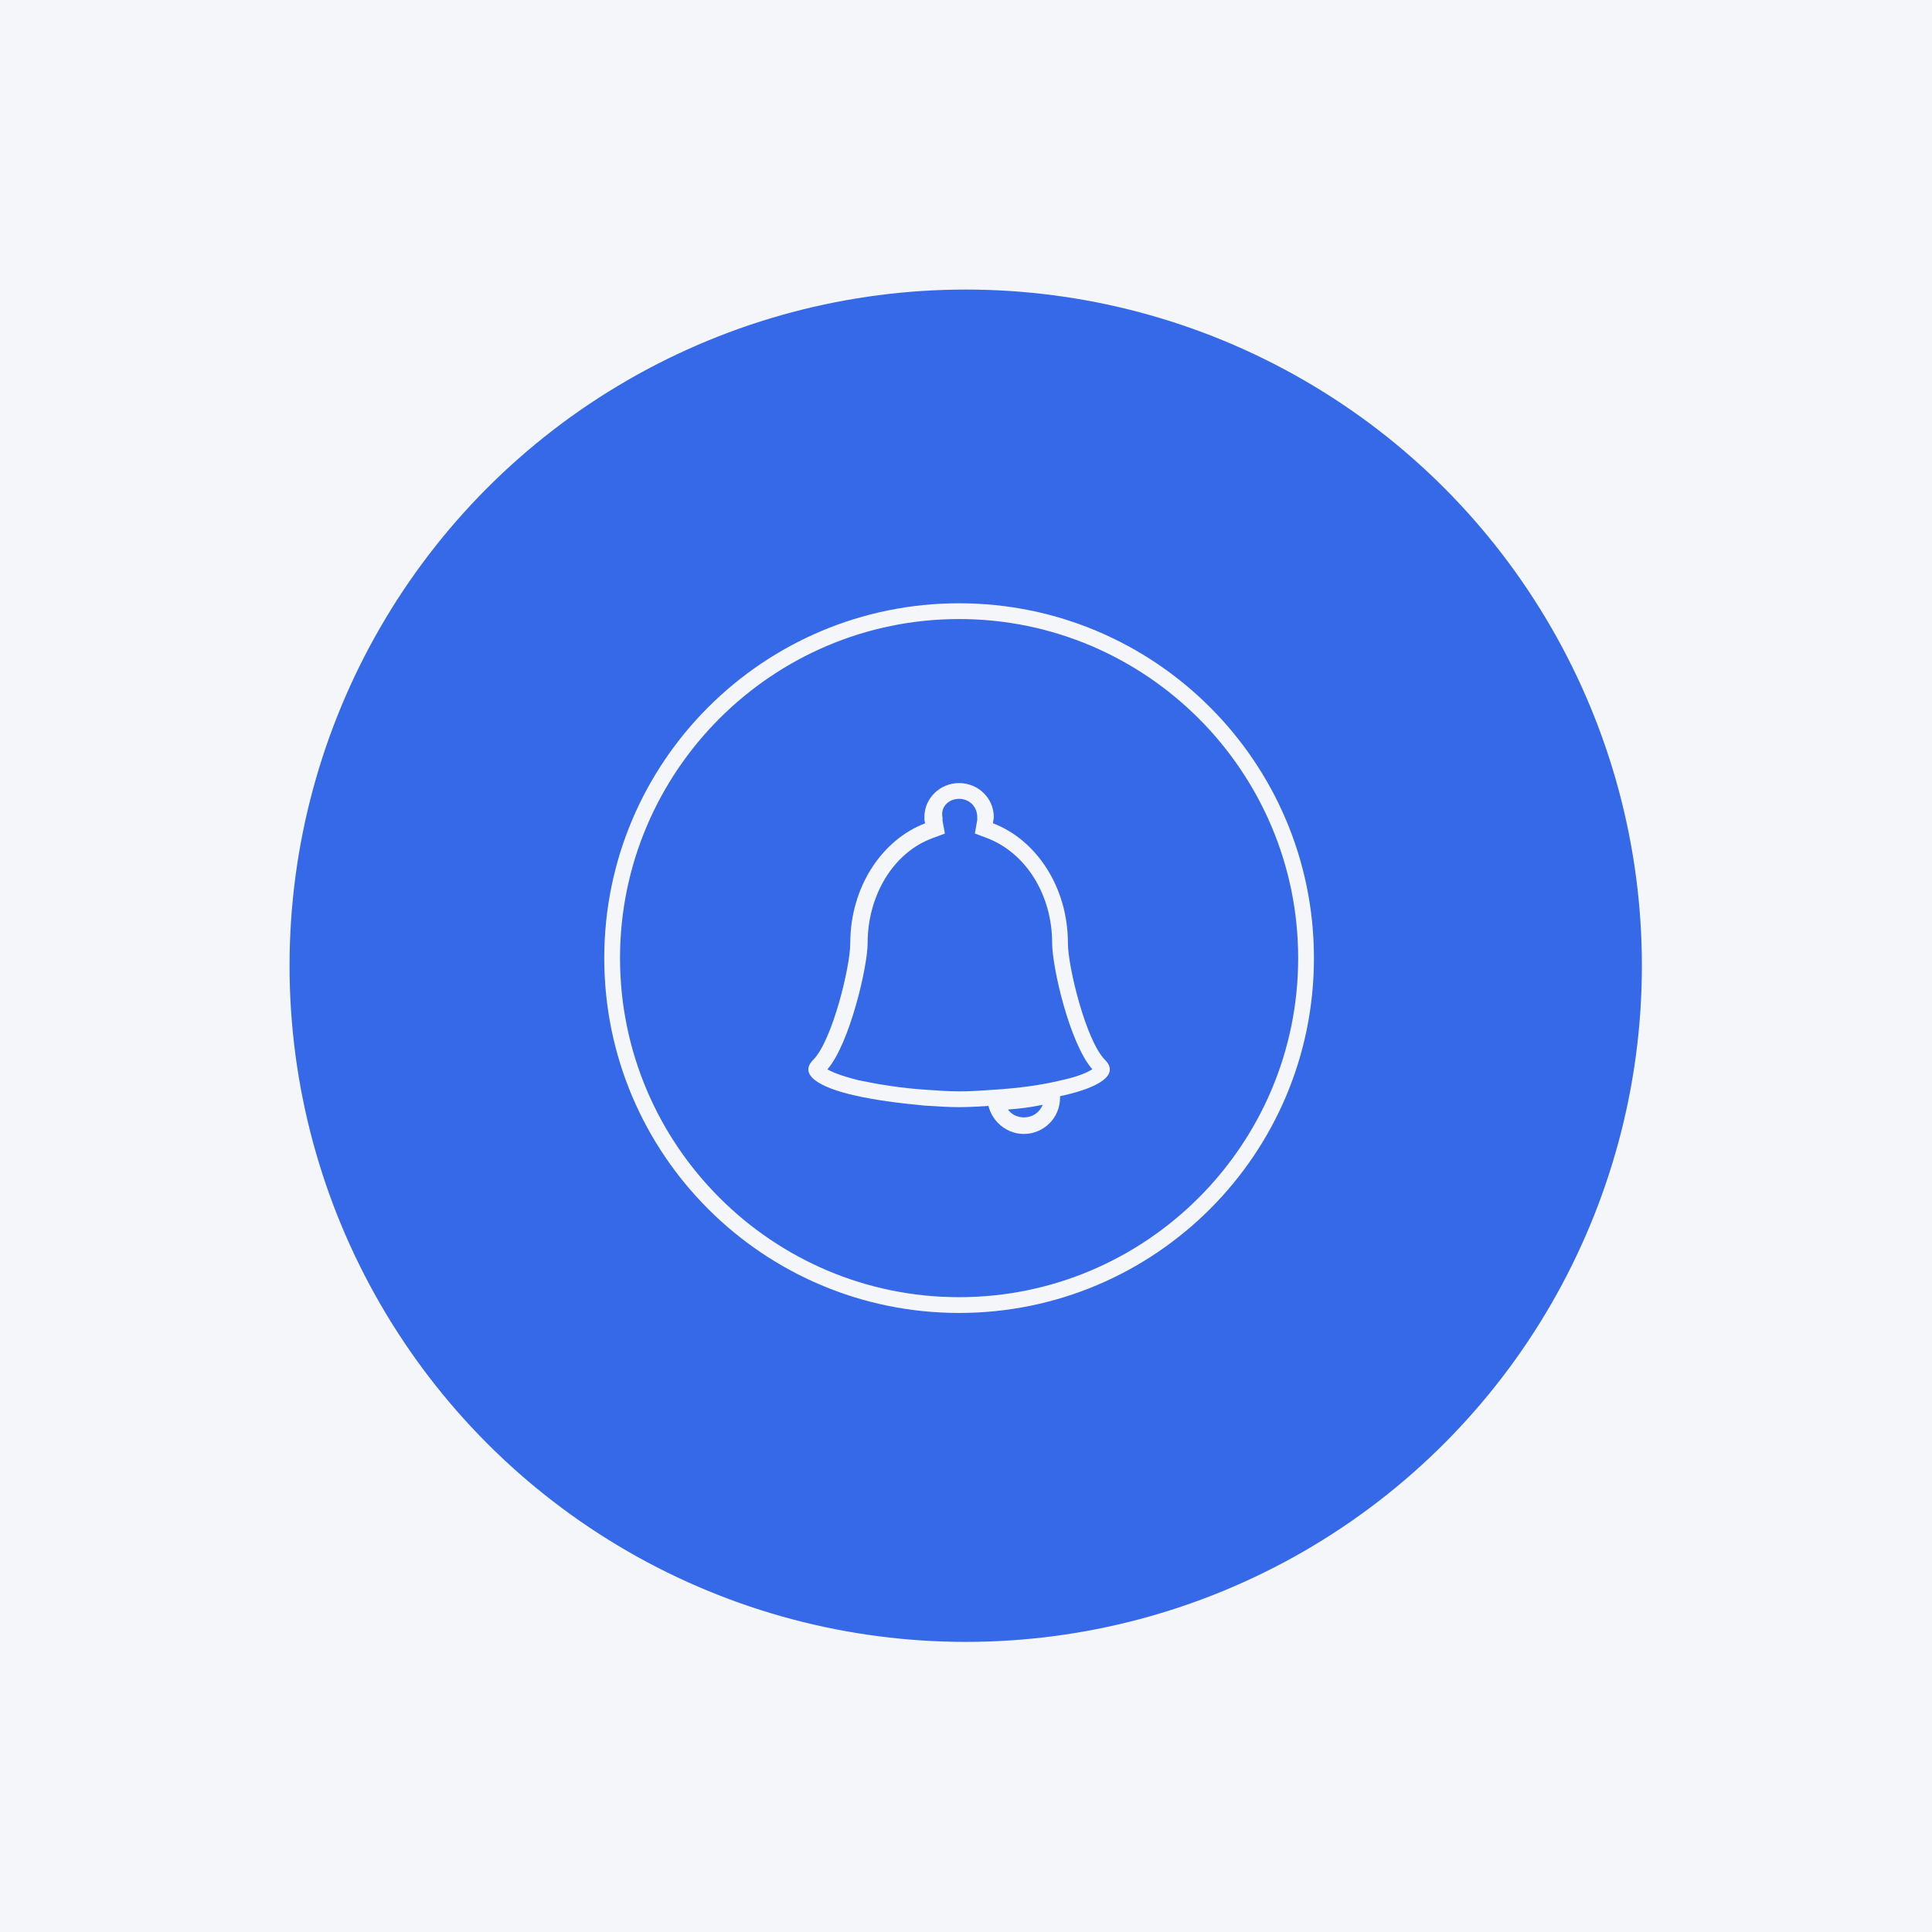 <svg xmlns="http://www.w3.org/2000/svg" viewBox="-20 -20 140 140" xmlns:xlink="http://www.w3.org/1999/xlink" version="1.1"  ><rect x="-20" y="-20" width="140" height="140" fill="#333333" stroke="none"/><rect width="100%" height="100%" x="-20" y="-20" fill="#f5f6fa" ></rect><g transform="translate(49.5 50) scale(2.857)" id="circleSvgTemplate"><g fill="#3569e7"><g transform="translate(-17.325 -17.5) scale(0.343)" id="container"><g fill="#3569e7"><circle vector-effect="non-scaling-stroke" cx="51" cy="51" r="50"></circle></g></g><g transform="translate(-10 -10.2) scale(0.2)" id="icon"><g fill="#f5f6fa"><path d="M50 7c23.7 0 43 19.3 43 43S73.7 93 50 93 7 73.7 7 50 26.3 7 50 7m0-2C25.2 5 5 25.1 5 50s20.2 45 45 45 45-20.1 45-45S74.8 5 50 5z"></path><path d="M60.6 68.6c-.4 1-1.3 1.6-2.4 1.6-.8 0-1.6-.4-2-1 1.5-.1 3-.3 4.4-.6m1.9-2.4c-2.6.6-5.7 1-8.9 1.3v.2c0 2.5 2.1 4.6 4.6 4.6s4.6-2 4.6-4.6c0-.5-.1-1-.3-1.5z"></path><path d="M50 29.8c1.3 0 2.3 1 2.3 2.3v.4l-.3 1.7 1.6.6c4.9 1.9 8.2 7.2 8.2 13.3 0 3 2.2 12.7 5.1 16-.5.3-1.6.9-4 1.4-2.4.6-5.4 1-8.6 1.2-1.4.1-2.8.2-4.2.2-1.4 0-2.8-.1-4.2-.2-3.2-.2-6.2-.7-8.6-1.2-2.4-.6-3.5-1.1-4-1.4 2.8-3.2 5.1-13 5.1-16 0-6.1 3.3-11.5 8.2-13.3l1.6-.6-.3-1.6v-.4c-.3-1.4.8-2.4 2.1-2.4m0-2c-2.4 0-4.4 1.9-4.4 4.3 0 .3 0 .5.1.8-5.5 2.1-9.5 8.1-9.5 15.2 0 3-2.3 12.4-4.7 14.8-1.9 1.9.8 3.5 5.2 4.5 2.6.6 5.7 1 8.9 1.3 1.5.1 3 .2 4.4.2 1.4 0 2.9-.1 4.4-.2 3.2-.2 6.3-.7 8.9-1.3 4.4-1 7.1-2.6 5.2-4.5-2.4-2.4-4.7-11.8-4.7-14.8 0-7.1-4-13.1-9.5-15.2 0-.3.1-.5.1-.8 0-2.4-2-4.3-4.4-4.3z"></path></g></g></g></g></svg>